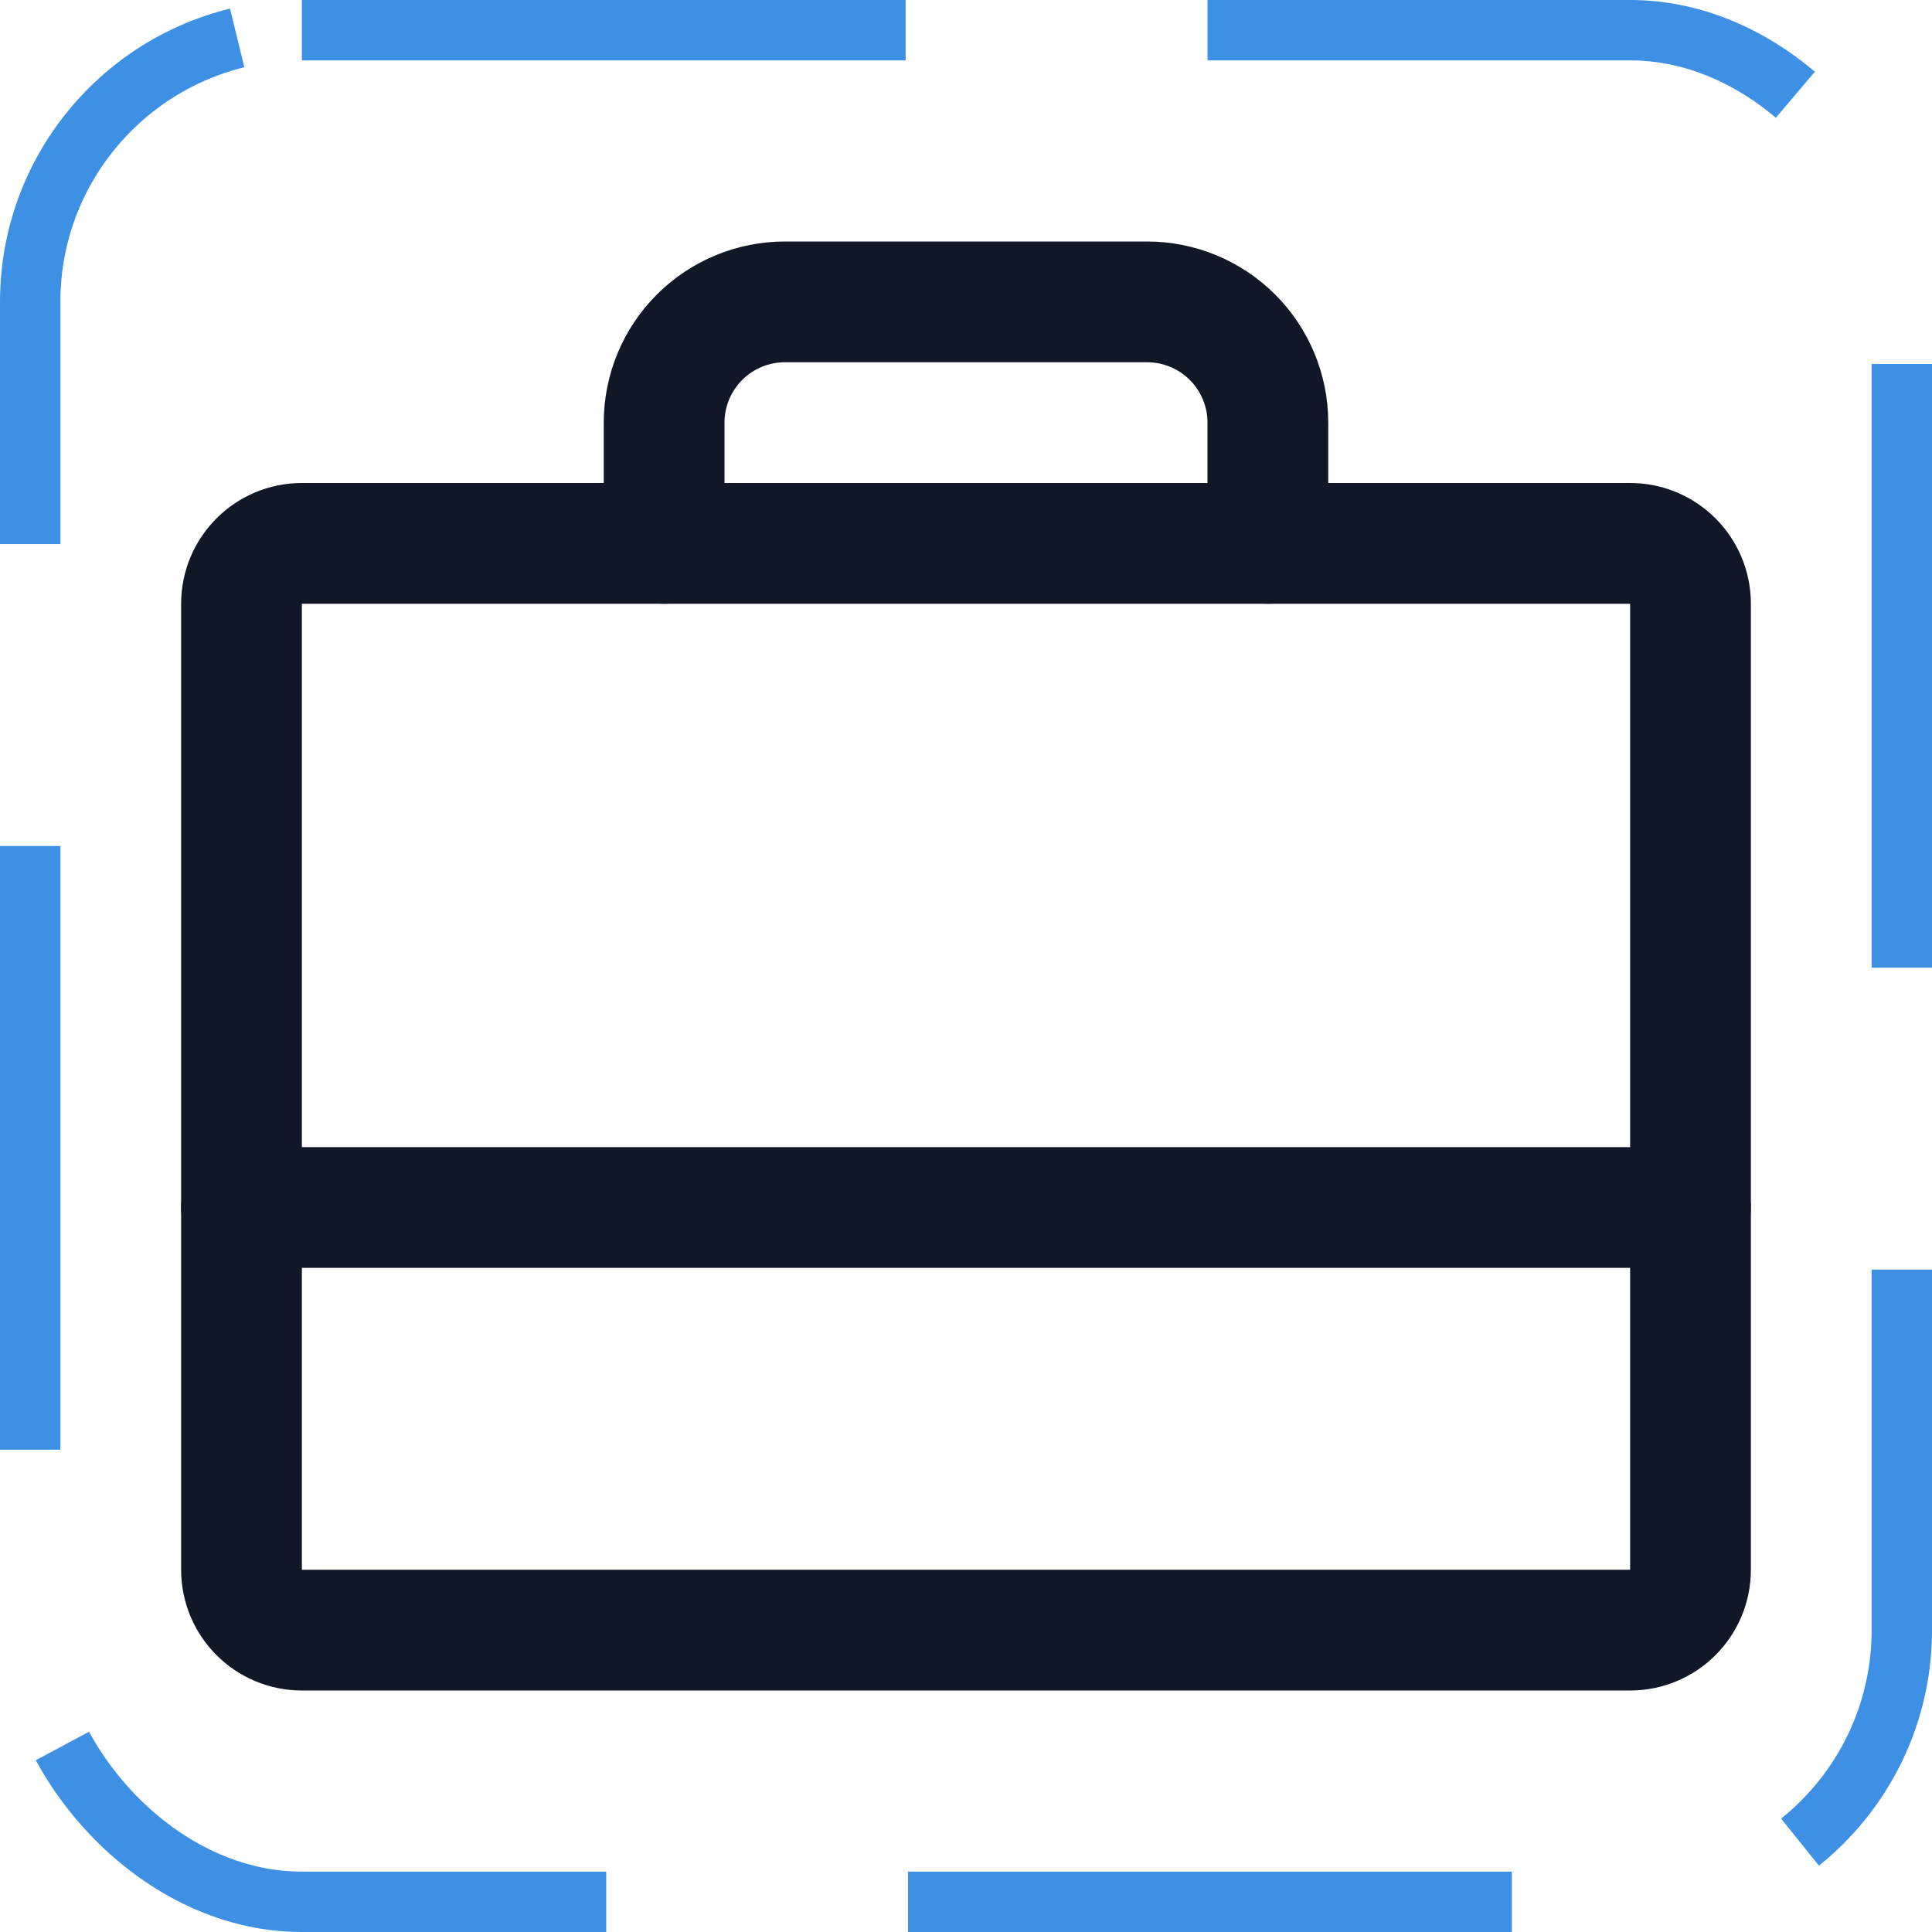 <svg width="32" height="32" viewBox="0 0 32 32" fill="none" xmlns="http://www.w3.org/2000/svg"><g id="Icon-SuitcaseSimple"><g clip-path="url(#clip0_10_1385)"><g id="size=md (32px)"><g id="SuitcaseSimple"><path id="Vector" d="M27 9H5C4.448 9 4 9.448 4 10V26C4 26.552 4.448 27 5 27H27C27.552 27 28 26.552 28 26V10C28 9.448 27.552 9 27 9Z" stroke="#101828" stroke-width="2" stroke-linecap="round" stroke-linejoin="round"/><path id="Vector_2" d="M21 9V7C21 6.47 20.789 5.961 20.414 5.586C20.039 5.211 19.53 5 19 5H13C12.47 5 11.961 5.211 11.586 5.586C11.211 5.961 11 6.47 11 7V9" stroke="#101828" stroke-width="2" stroke-linecap="round" stroke-linejoin="round"/><path id="Vector_3" d="M4 20H28" stroke="#101828" stroke-width="2" stroke-linecap="round" stroke-linejoin="round"/></g></g></g><rect x="0.5" y="0.5" width="31" height="31" rx="4.5" stroke="#3D90E3" stroke-dasharray="10 5"/></g><defs><clipPath id="clip0_10_1385"><rect width="32" height="32" rx="5" fill="white"/></clipPath></defs></svg>